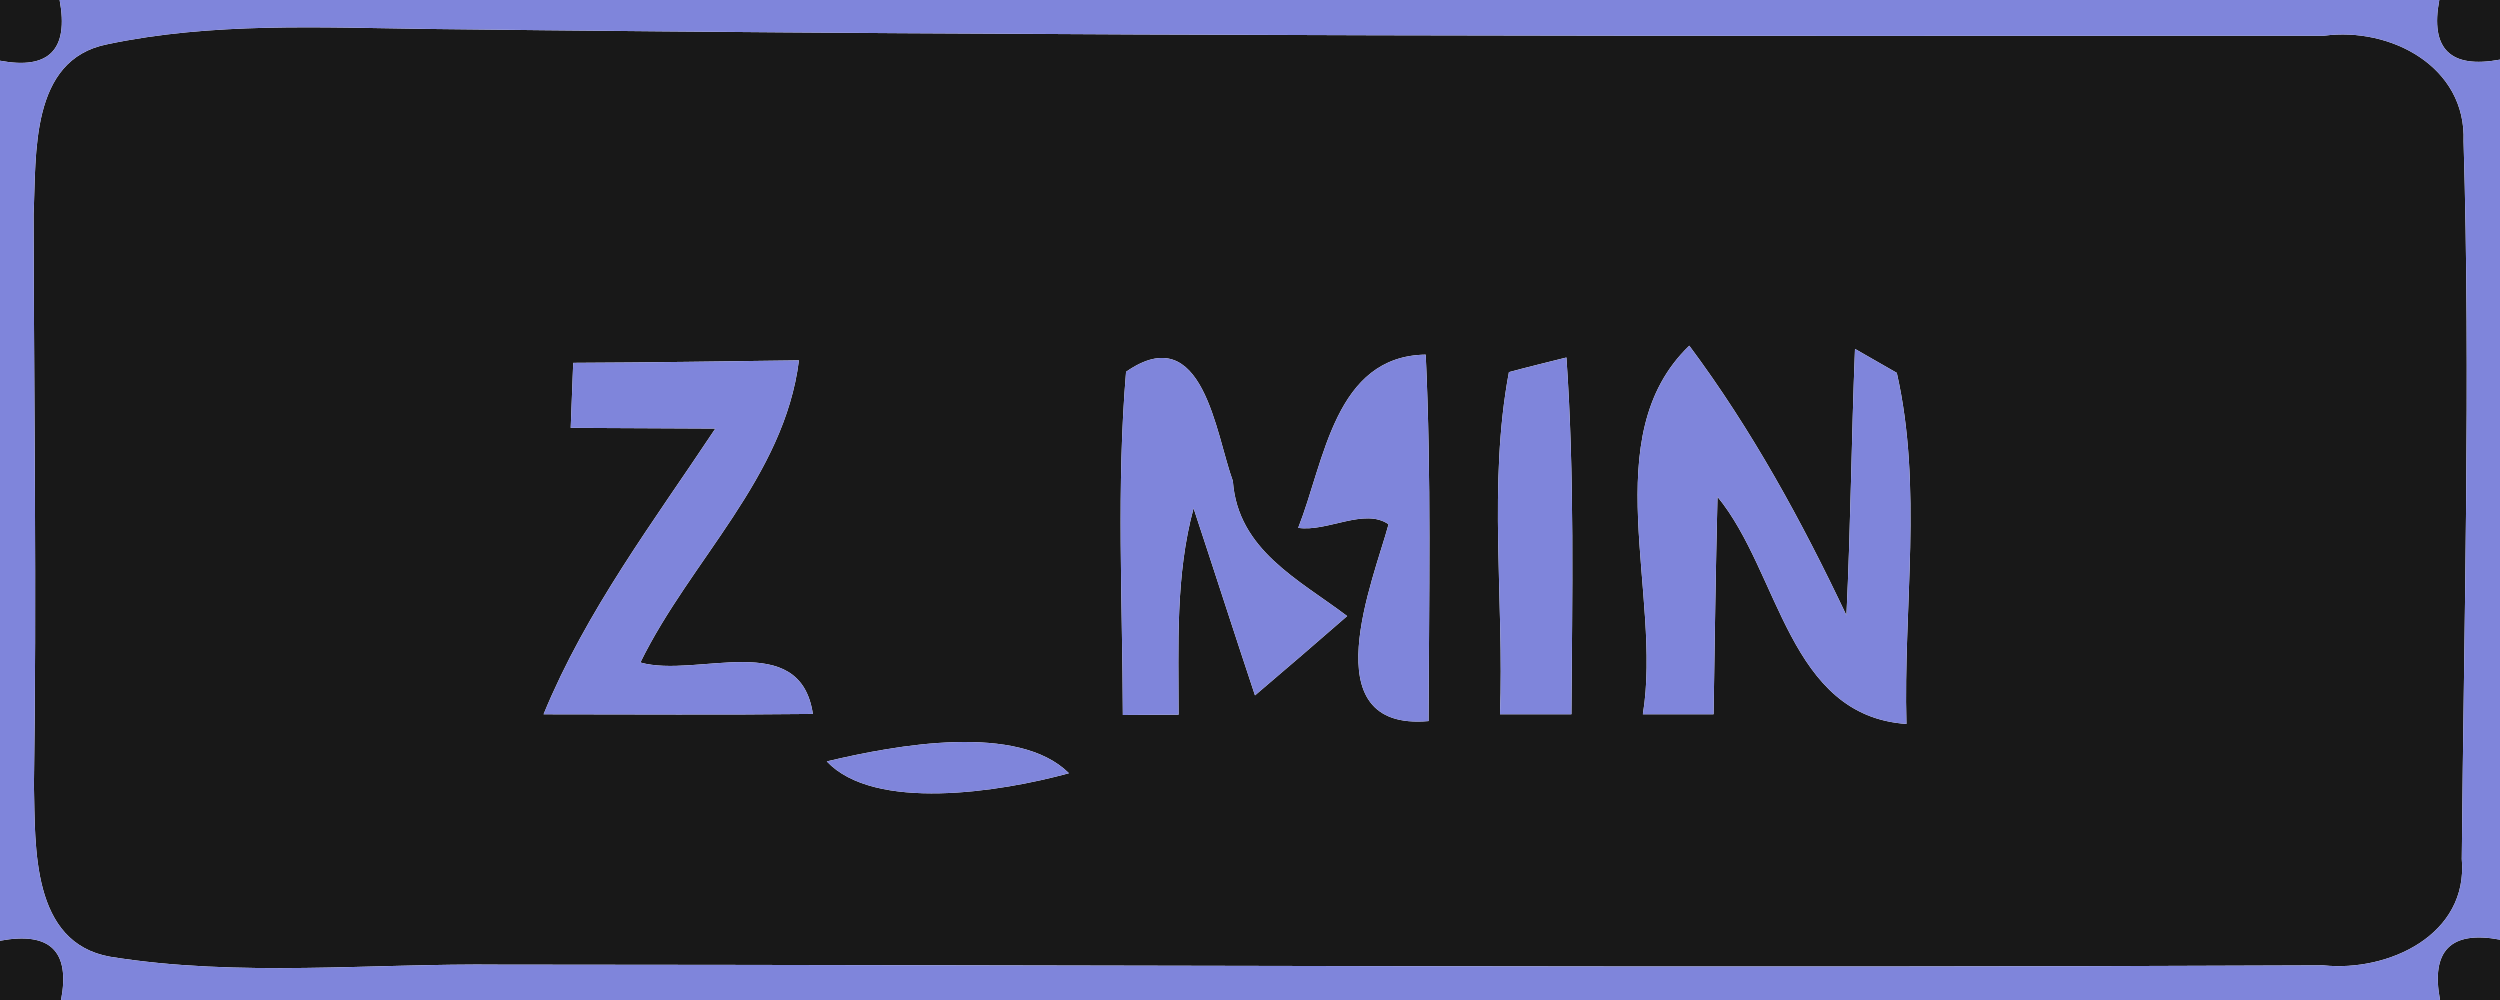 <?xml version="1.0" encoding="UTF-8" ?>
<!DOCTYPE svg PUBLIC "-//W3C//DTD SVG 1.1//EN" "http://www.w3.org/Graphics/SVG/1.1/DTD/svg11.dtd">
<svg width="70px" height="28px" viewBox="0 0 70 28" version="1.1" xmlns="http://www.w3.org/2000/svg">
<g id="#181818ff">
<path fill="#181818" opacity="1.00" d=" M 0.00 0.00 L 1.67 0.00 C 1.93 1.39 1.37 1.96 0.00 1.70 L 0.00 0.00 Z" />
<path fill="#181818" opacity="1.00" d=" M 68.30 0.00 L 70.00 0.00 L 70.00 1.67 C 68.61 1.93 68.04 1.37 68.30 0.00 Z" />
<path fill="#181818" opacity="1.00" d=" M 3.00 1.24 C 5.94 0.62 8.97 0.77 11.96 0.81 C 29.66 1.02 47.37 1.01 65.07 1.00 C 66.93 0.75 69.06 1.86 68.98 3.96 C 69.18 10.64 68.99 17.36 68.93 24.05 C 69.12 26.18 66.87 27.22 65.05 27.03 C 48.04 27.11 31.02 27.02 14.01 27.01 C 10.37 26.97 6.70 27.37 3.09 26.79 C 0.87 26.40 0.99 23.72 0.95 21.99 C 1.03 16.66 0.95 11.33 0.94 6.00 C 1.02 4.32 0.83 1.67 3.00 1.24 M 16.05 10.16 C 16.03 10.61 16.00 11.52 15.98 11.98 C 17.33 11.99 18.68 11.99 20.03 12.00 C 18.31 14.59 16.41 17.10 15.22 20.00 C 17.73 20.00 20.25 20.02 22.76 19.99 C 22.40 17.59 19.51 19.00 17.93 18.55 C 19.33 15.69 21.96 13.37 22.37 10.09 C 20.27 10.12 18.16 10.15 16.05 10.16 M 36.35 14.78 C 37.16 14.90 38.21 14.21 38.88 14.68 C 38.48 16.18 36.68 20.48 40.00 20.19 C 40.01 16.77 40.08 13.35 39.92 9.93 C 37.37 9.97 37.09 12.91 36.35 14.78 M 42.25 10.42 C 41.66 13.57 42.12 16.81 42.00 20.00 C 42.50 20.00 43.50 20.00 44.00 20.00 C 44.02 16.67 44.09 13.34 43.86 10.01 C 43.46 10.11 42.65 10.31 42.25 10.42 M 51.94 9.77 C 51.84 12.26 51.82 14.74 51.70 17.23 C 50.45 14.59 49.05 12.03 47.30 9.68 C 44.66 12.22 46.55 16.65 46.00 20.00 C 46.50 20.00 47.49 20.00 47.98 20.00 C 48.01 17.97 48.04 15.94 48.09 13.91 C 49.84 16.04 50.07 20.04 53.38 20.27 C 53.29 17.01 53.84 13.65 53.11 10.44 L 51.94 9.77 M 31.53 10.41 C 31.26 13.61 31.43 16.81 31.44 20.02 L 33.00 20.01 C 33.00 18.07 32.91 16.11 33.42 14.23 C 34.00 15.98 34.56 17.73 35.14 19.47 C 35.79 18.92 37.08 17.81 37.72 17.25 C 36.37 16.23 34.66 15.40 34.52 13.47 C 34.04 12.17 33.69 8.91 31.53 10.41 M 23.15 21.32 C 24.48 22.73 28.00 22.18 29.93 21.65 C 28.51 20.24 25.12 20.85 23.15 21.32 Z" />
<path fill="#181818" opacity="1.00" d=" M 0.00 26.34 C 1.40 26.08 1.97 26.63 1.71 28.00 L 0.00 28.00 L 0.00 26.34 Z" />
<path fill="#181818" opacity="1.00" d=" M 68.32 28.00 C 68.06 26.62 68.62 26.05 70.00 26.31 L 70.00 28.00 L 68.32 28.00 Z" />
</g>
<g id="#7f85dbff">
<path fill="#7f85db" opacity="1.00" d=" M 1.67 0.00 L 68.30 0.00 C 68.04 1.37 68.61 1.93 70.00 1.67 L 70.00 26.31 C 68.62 26.05 68.06 26.62 68.32 28.00 L 1.71 28.00 C 1.97 26.63 1.40 26.08 0.00 26.34 L 0.00 1.70 C 1.37 1.96 1.93 1.39 1.67 0.00 M 3.00 1.24 C 0.83 1.67 1.02 4.32 0.94 6.00 C 0.95 11.33 1.03 16.66 0.95 21.99 C 0.99 23.72 0.87 26.40 3.09 26.79 C 6.70 27.37 10.37 26.97 14.01 27.01 C 31.02 27.02 48.04 27.11 65.05 27.03 C 66.87 27.22 69.12 26.18 68.93 24.05 C 68.99 17.36 69.18 10.64 68.98 3.96 C 69.06 1.86 66.93 0.75 65.07 1.00 C 47.37 1.01 29.66 1.02 11.96 0.81 C 8.97 0.77 5.94 0.62 3.00 1.24 Z" />
<path fill="#7f85db" opacity="1.00" d=" M 16.05 10.16 C 18.16 10.15 20.27 10.12 22.37 10.09 C 21.96 13.37 19.33 15.69 17.93 18.55 C 19.51 19.00 22.40 17.59 22.76 19.99 C 20.25 20.02 17.73 20.00 15.22 20.00 C 16.41 17.10 18.31 14.59 20.03 12.00 C 18.68 11.99 17.33 11.99 15.98 11.98 C 16.00 11.52 16.03 10.61 16.05 10.16 Z" />
<path fill="#7f85db" opacity="1.00" d=" M 36.35 14.78 C 37.09 12.91 37.37 9.97 39.92 9.93 C 40.08 13.35 40.01 16.77 40.00 20.19 C 36.68 20.48 38.48 16.18 38.88 14.68 C 38.21 14.21 37.16 14.90 36.35 14.78 Z" />
<path fill="#7f85db" opacity="1.00" d=" M 42.25 10.42 C 42.65 10.31 43.46 10.11 43.86 10.01 C 44.09 13.34 44.02 16.67 44.00 20.00 C 43.50 20.00 42.50 20.00 42.00 20.00 C 42.12 16.81 41.66 13.57 42.25 10.42 Z" />
<path fill="#7f85db" opacity="1.00" d=" M 51.94 9.77 L 53.11 10.44 C 53.84 13.65 53.29 17.01 53.38 20.27 C 50.07 20.04 49.84 16.04 48.09 13.91 C 48.04 15.94 48.01 17.97 47.98 20.00 C 47.49 20.00 46.50 20.00 46.00 20.00 C 46.55 16.65 44.66 12.22 47.30 9.68 C 49.05 12.03 50.45 14.59 51.70 17.23 C 51.82 14.74 51.84 12.26 51.94 9.77 Z" />
<path fill="#7f85db" opacity="1.00" d=" M 31.53 10.41 C 33.69 8.91 34.04 12.17 34.52 13.47 C 34.66 15.40 36.37 16.23 37.72 17.25 C 37.08 17.81 35.79 18.92 35.14 19.47 C 34.56 17.73 34.00 15.98 33.42 14.23 C 32.91 16.11 33.00 18.07 33.00 20.01 L 31.44 20.02 C 31.43 16.81 31.26 13.61 31.53 10.41 Z" />
<path fill="#7f85db" opacity="1.00" d=" M 23.15 21.32 C 25.12 20.85 28.51 20.24 29.93 21.65 C 28.00 22.18 24.48 22.73 23.15 21.32 Z" />
</g>
</svg>
